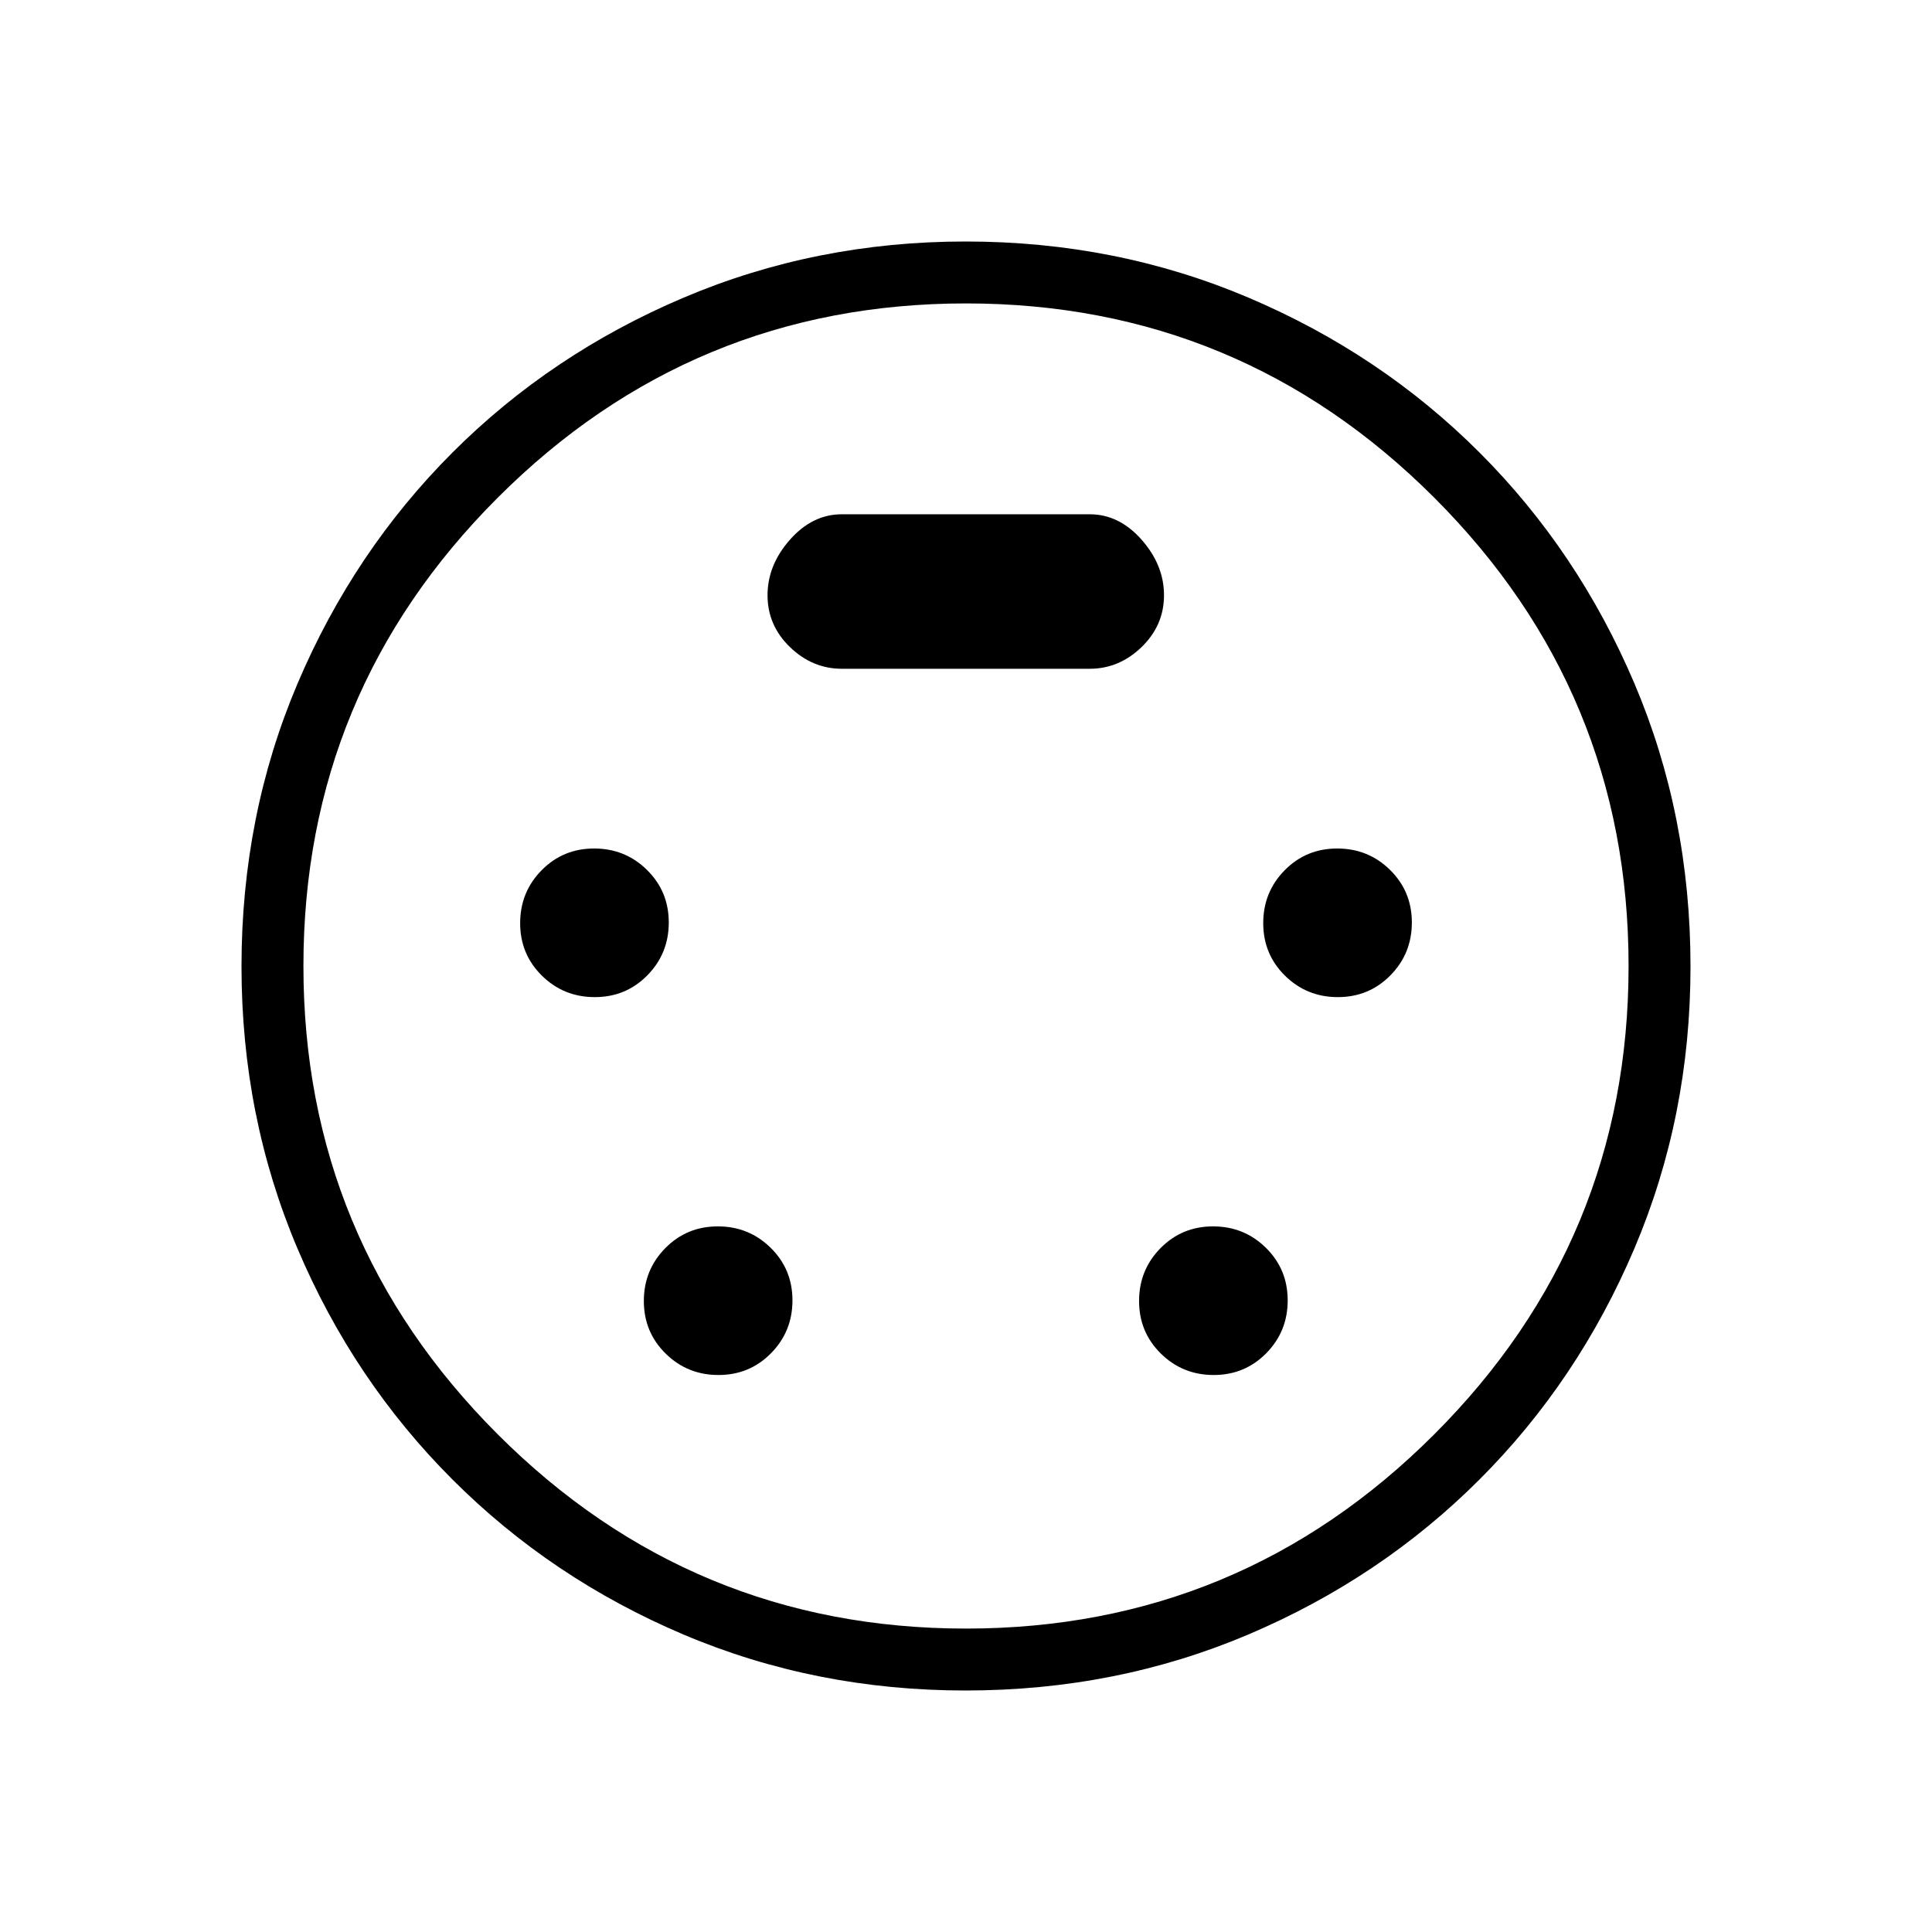 <svg xmlns="http://www.w3.org/2000/svg" width="48" height="48" viewBox="0 -960 960 960"><path d="M479.757-120q-74.526 0-140.11-27.799-65.583-27.8-114.816-77.032-49.232-49.233-77.032-114.816Q120-405.231 120-479.757q0-75.136 27.923-140.766 27.923-65.631 76.923-114.631t114.778-76.923Q405.401-840 479.75-840q74.957 0 140.68 27.923 65.724 27.923 114.724 76.923t76.923 114.631Q840-554.893 840-479.757q0 74.526-27.923 140.219-27.923 65.692-76.923 114.692t-114.631 76.923Q554.893-120 479.757-120ZM480-480Zm-184.453 15.462q15.453 0 26.107-10.817t10.654-26.269q0-15.453-10.817-26.107t-26.269-10.654q-15.453 0-26.107 10.817t-10.654 26.269q0 15.453 10.817 26.107t26.269 10.654Zm369.231 0q15.453 0 26.107-10.817t10.654-26.269q0-15.453-10.817-26.107t-26.269-10.654q-15.453 0-26.107 10.817t-10.654 26.269q0 15.453 10.817 26.107t26.269 10.654ZM357.009-276.769q15.453 0 26.106-10.817 10.654-10.817 10.654-26.269 0-15.453-10.816-26.107-10.817-10.653-26.27-10.653-15.452 0-26.106 10.816-10.654 10.817-10.654 26.27 0 15.452 10.817 26.106 10.816 10.654 26.269 10.654Zm246.077 0q15.453 0 26.106-10.817 10.654-10.817 10.654-26.269 0-15.453-10.817-26.107-10.816-10.653-26.269-10.653-15.452 0-26.106 10.816Q566-328.982 566-313.529q0 15.452 10.817 26.106 10.816 10.654 26.269 10.654ZM418.308-627.692h123.154q14.615 0 25.769-10.77 11.154-10.769 11.154-25.769 0-15-11.154-27.615-11.154-12.616-25.769-12.616H418.308q-14.616 0-25.77 12.616-11.153 12.615-11.153 27.615 0 15 11.153 25.769 11.154 10.77 25.77 10.77ZM480-150.769q136.154 0 232.692-96.539Q809.231-343.846 809.231-480t-96.539-232.692Q616.154-809.231 480-809.231t-232.692 96.539Q150.769-616.154 150.769-480t96.539 232.692Q343.846-150.769 480-150.769Z"/></svg>